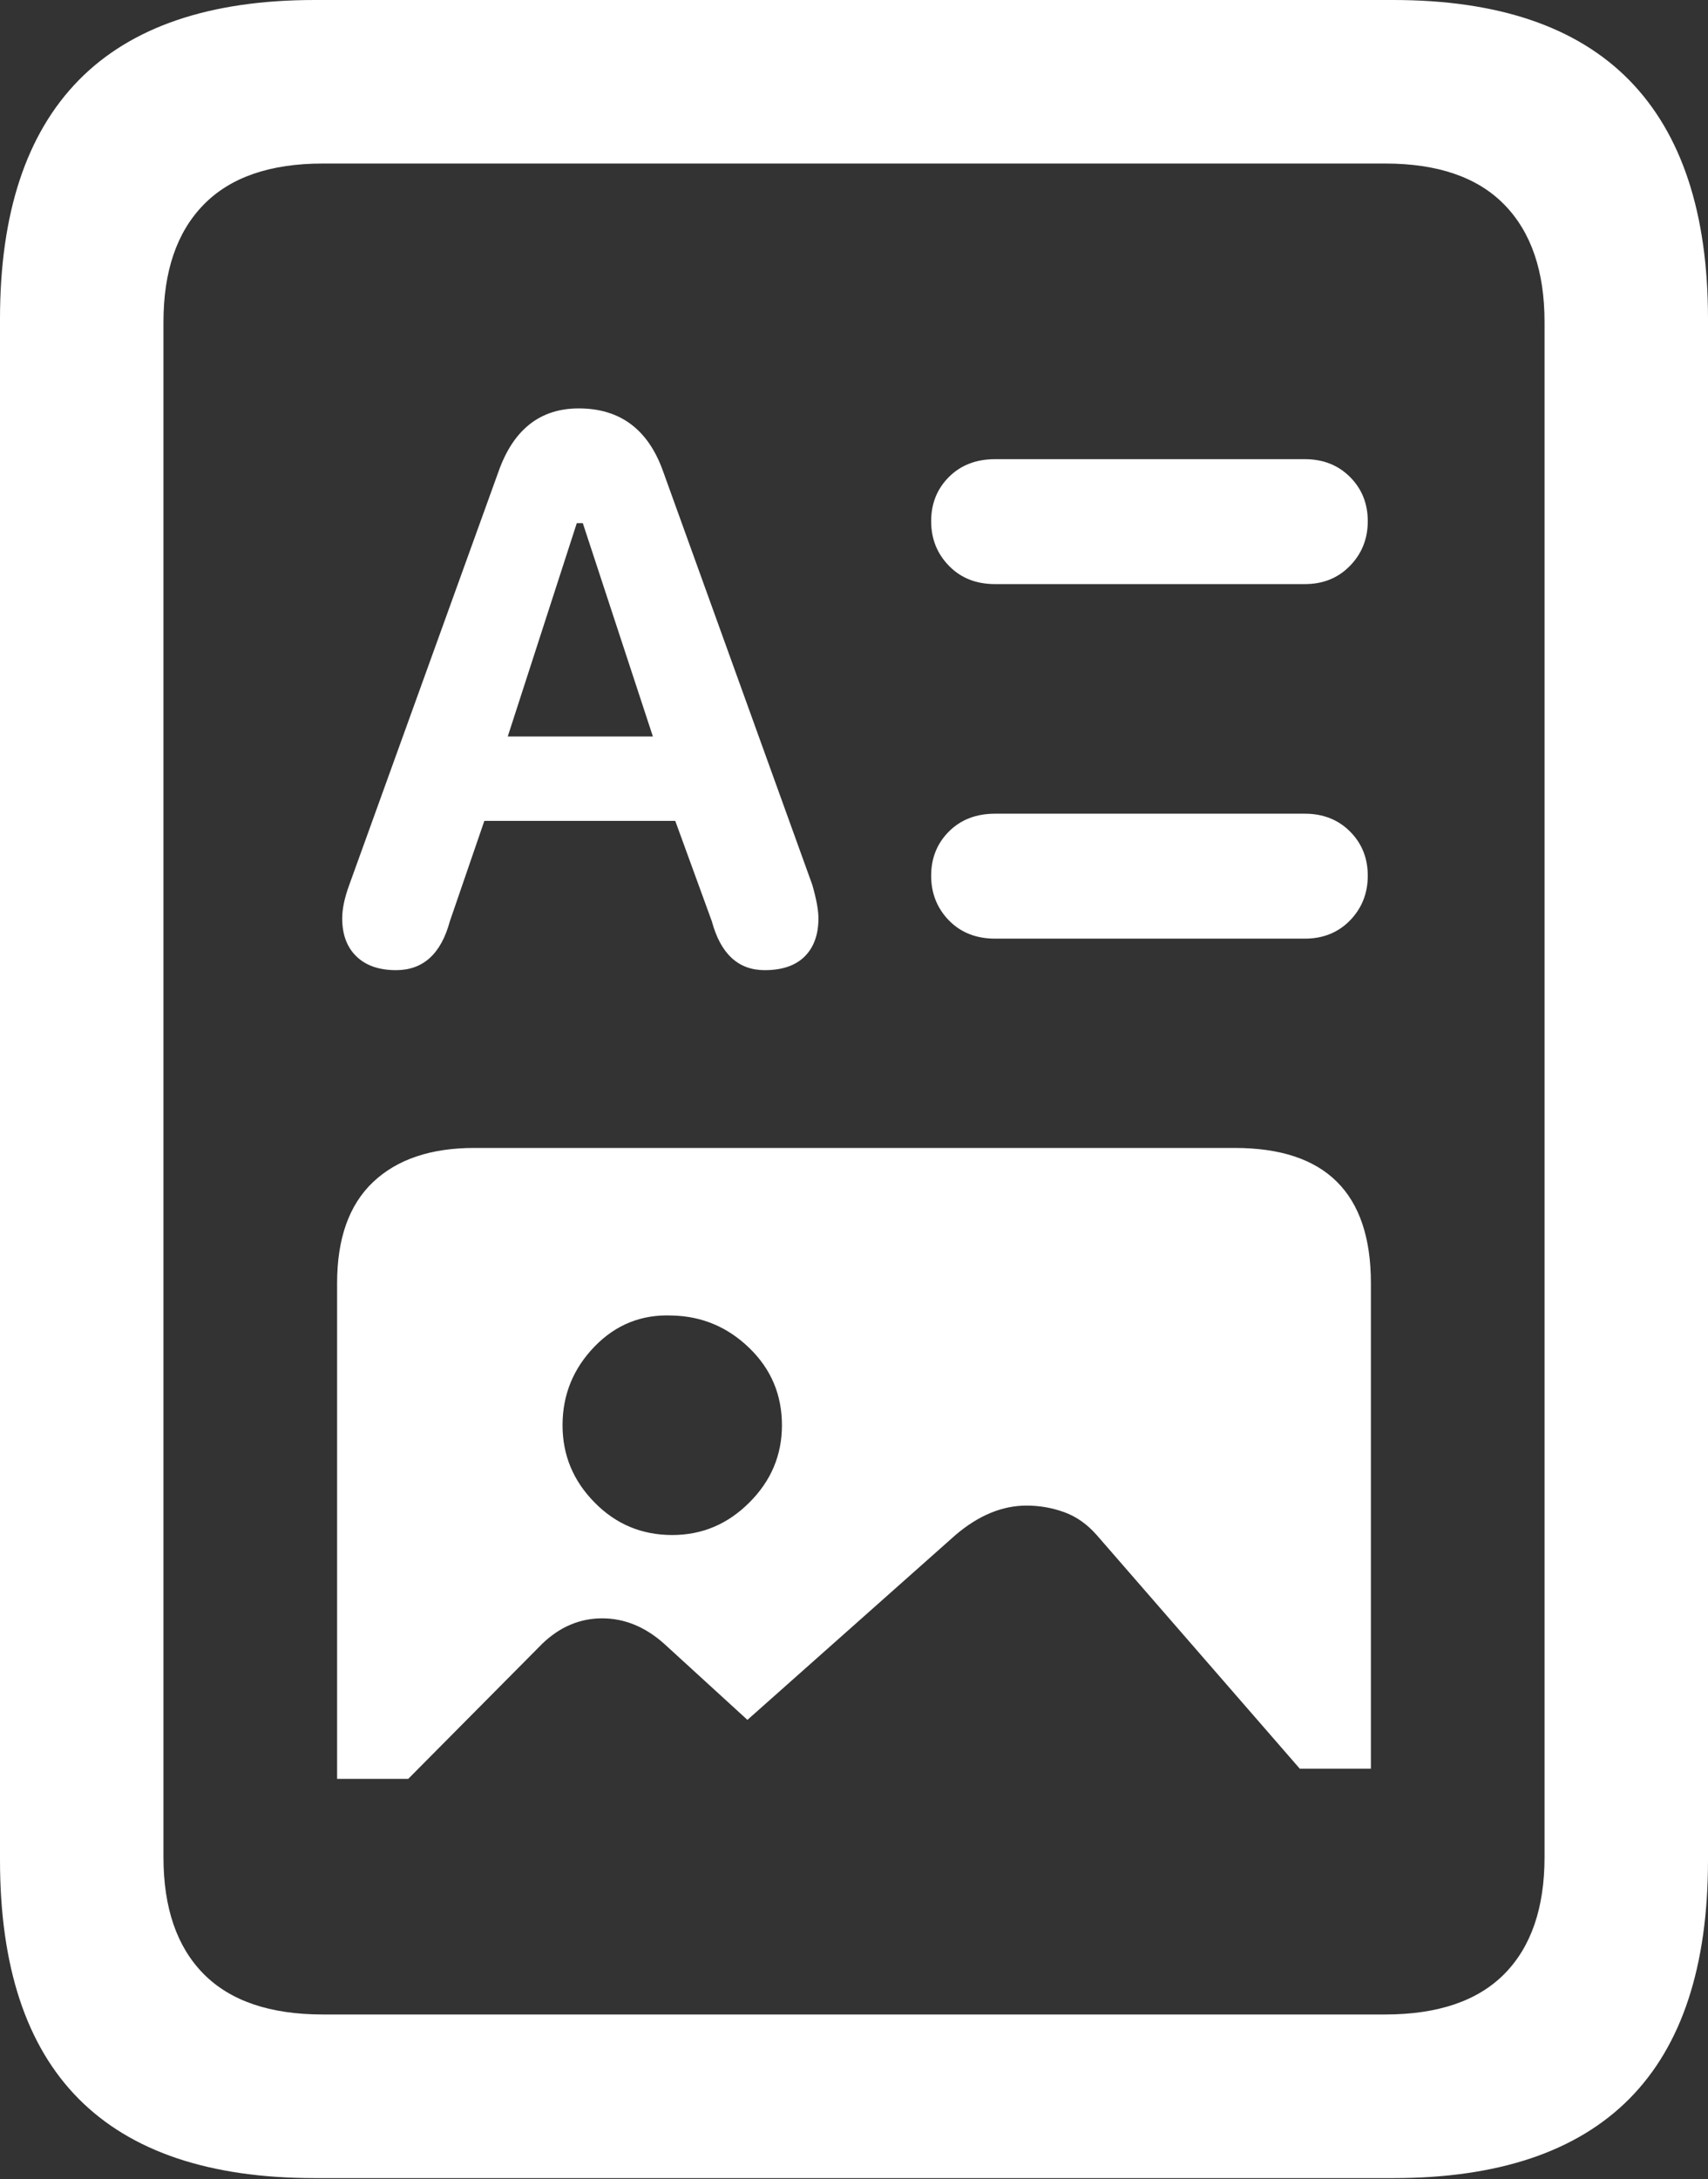 <?xml version="1.0" encoding="UTF-8"?>
<!--Generator: Apple Native CoreSVG 175.5-->
<!DOCTYPE svg
PUBLIC "-//W3C//DTD SVG 1.1//EN"
       "http://www.w3.org/Graphics/SVG/1.1/DTD/svg11.dtd">
<svg version="1.1" xmlns="http://www.w3.org/2000/svg" xmlns:xlink="http://www.w3.org/1999/xlink" width="16.426" height="20.947">
 <rect width="100%" height="100%" fill="#333333" stroke="none"/>
 <g>
  <rect height="20.947" opacity="0" width="16.426" x="0" y="0"/>
  <path d="M3.809 9.326Q4.199 9.326 4.326 8.857L4.658 7.891L6.494 7.891L6.846 8.857Q6.973 9.326 7.354 9.326Q7.607 9.326 7.739 9.194Q7.871 9.062 7.871 8.828Q7.871 8.711 7.812 8.506L6.377 4.531Q6.162 3.926 5.566 3.926Q5.01 3.926 4.795 4.531L3.359 8.506Q3.291 8.691 3.291 8.828Q3.291 9.062 3.428 9.194Q3.564 9.326 3.809 9.326ZM4.883 7.08L5.547 5.029L5.605 5.029L6.279 7.08ZM9.57 5.615L12.549 5.615Q12.812 5.615 12.983 5.439Q13.154 5.264 13.154 5.01Q13.154 4.756 12.983 4.585Q12.812 4.414 12.549 4.414L9.57 4.414Q9.297 4.414 9.126 4.585Q8.955 4.756 8.955 5.01Q8.955 5.264 9.126 5.439Q9.297 5.615 9.57 5.615ZM9.57 9.023L12.549 9.023Q12.812 9.023 12.983 8.848Q13.154 8.672 13.154 8.418Q13.154 8.164 12.983 7.993Q12.812 7.822 12.549 7.822L9.57 7.822Q9.297 7.822 9.126 7.993Q8.955 8.164 8.955 8.418Q8.955 8.672 9.126 8.848Q9.297 9.023 9.57 9.023ZM3.242 17.1L3.926 17.1L5.215 15.801Q5.469 15.557 5.791 15.557Q6.113 15.557 6.387 15.801L7.188 16.533L9.189 14.756Q9.521 14.473 9.873 14.473Q10.059 14.473 10.234 14.536Q10.41 14.6 10.547 14.756L12.5 17.002L13.184 17.002L13.184 12.334Q13.184 11.035 11.875 11.035L4.561 11.035Q3.936 11.035 3.589 11.362Q3.242 11.69 3.242 12.334ZM6.465 14.756Q6.025 14.756 5.718 14.443Q5.41 14.131 5.41 13.701Q5.41 13.262 5.718 12.944Q6.025 12.627 6.465 12.646Q6.895 12.656 7.207 12.959Q7.52 13.262 7.52 13.701Q7.52 14.131 7.207 14.443Q6.895 14.756 6.465 14.756ZM0 17.881Q0 19.414 0.757 20.176Q1.514 20.938 3.027 20.938L13.398 20.938Q14.912 20.938 15.669 20.176Q16.426 19.414 16.426 17.881L16.426 3.066Q16.426 1.543 15.669 0.771Q14.912 0 13.398 0L3.027 0Q1.514 0 0.757 0.771Q0 1.543 0 3.066ZM1.572 17.852L1.572 3.096Q1.572 2.363 1.958 1.968Q2.344 1.572 3.105 1.572L13.32 1.572Q14.082 1.572 14.468 1.968Q14.854 2.363 14.854 3.096L14.854 17.852Q14.854 18.584 14.468 18.975Q14.082 19.365 13.32 19.365L3.105 19.365Q2.344 19.365 1.958 18.975Q1.572 18.584 1.572 17.852Z" fill="#ffffff"/>
 </g>
</svg>
